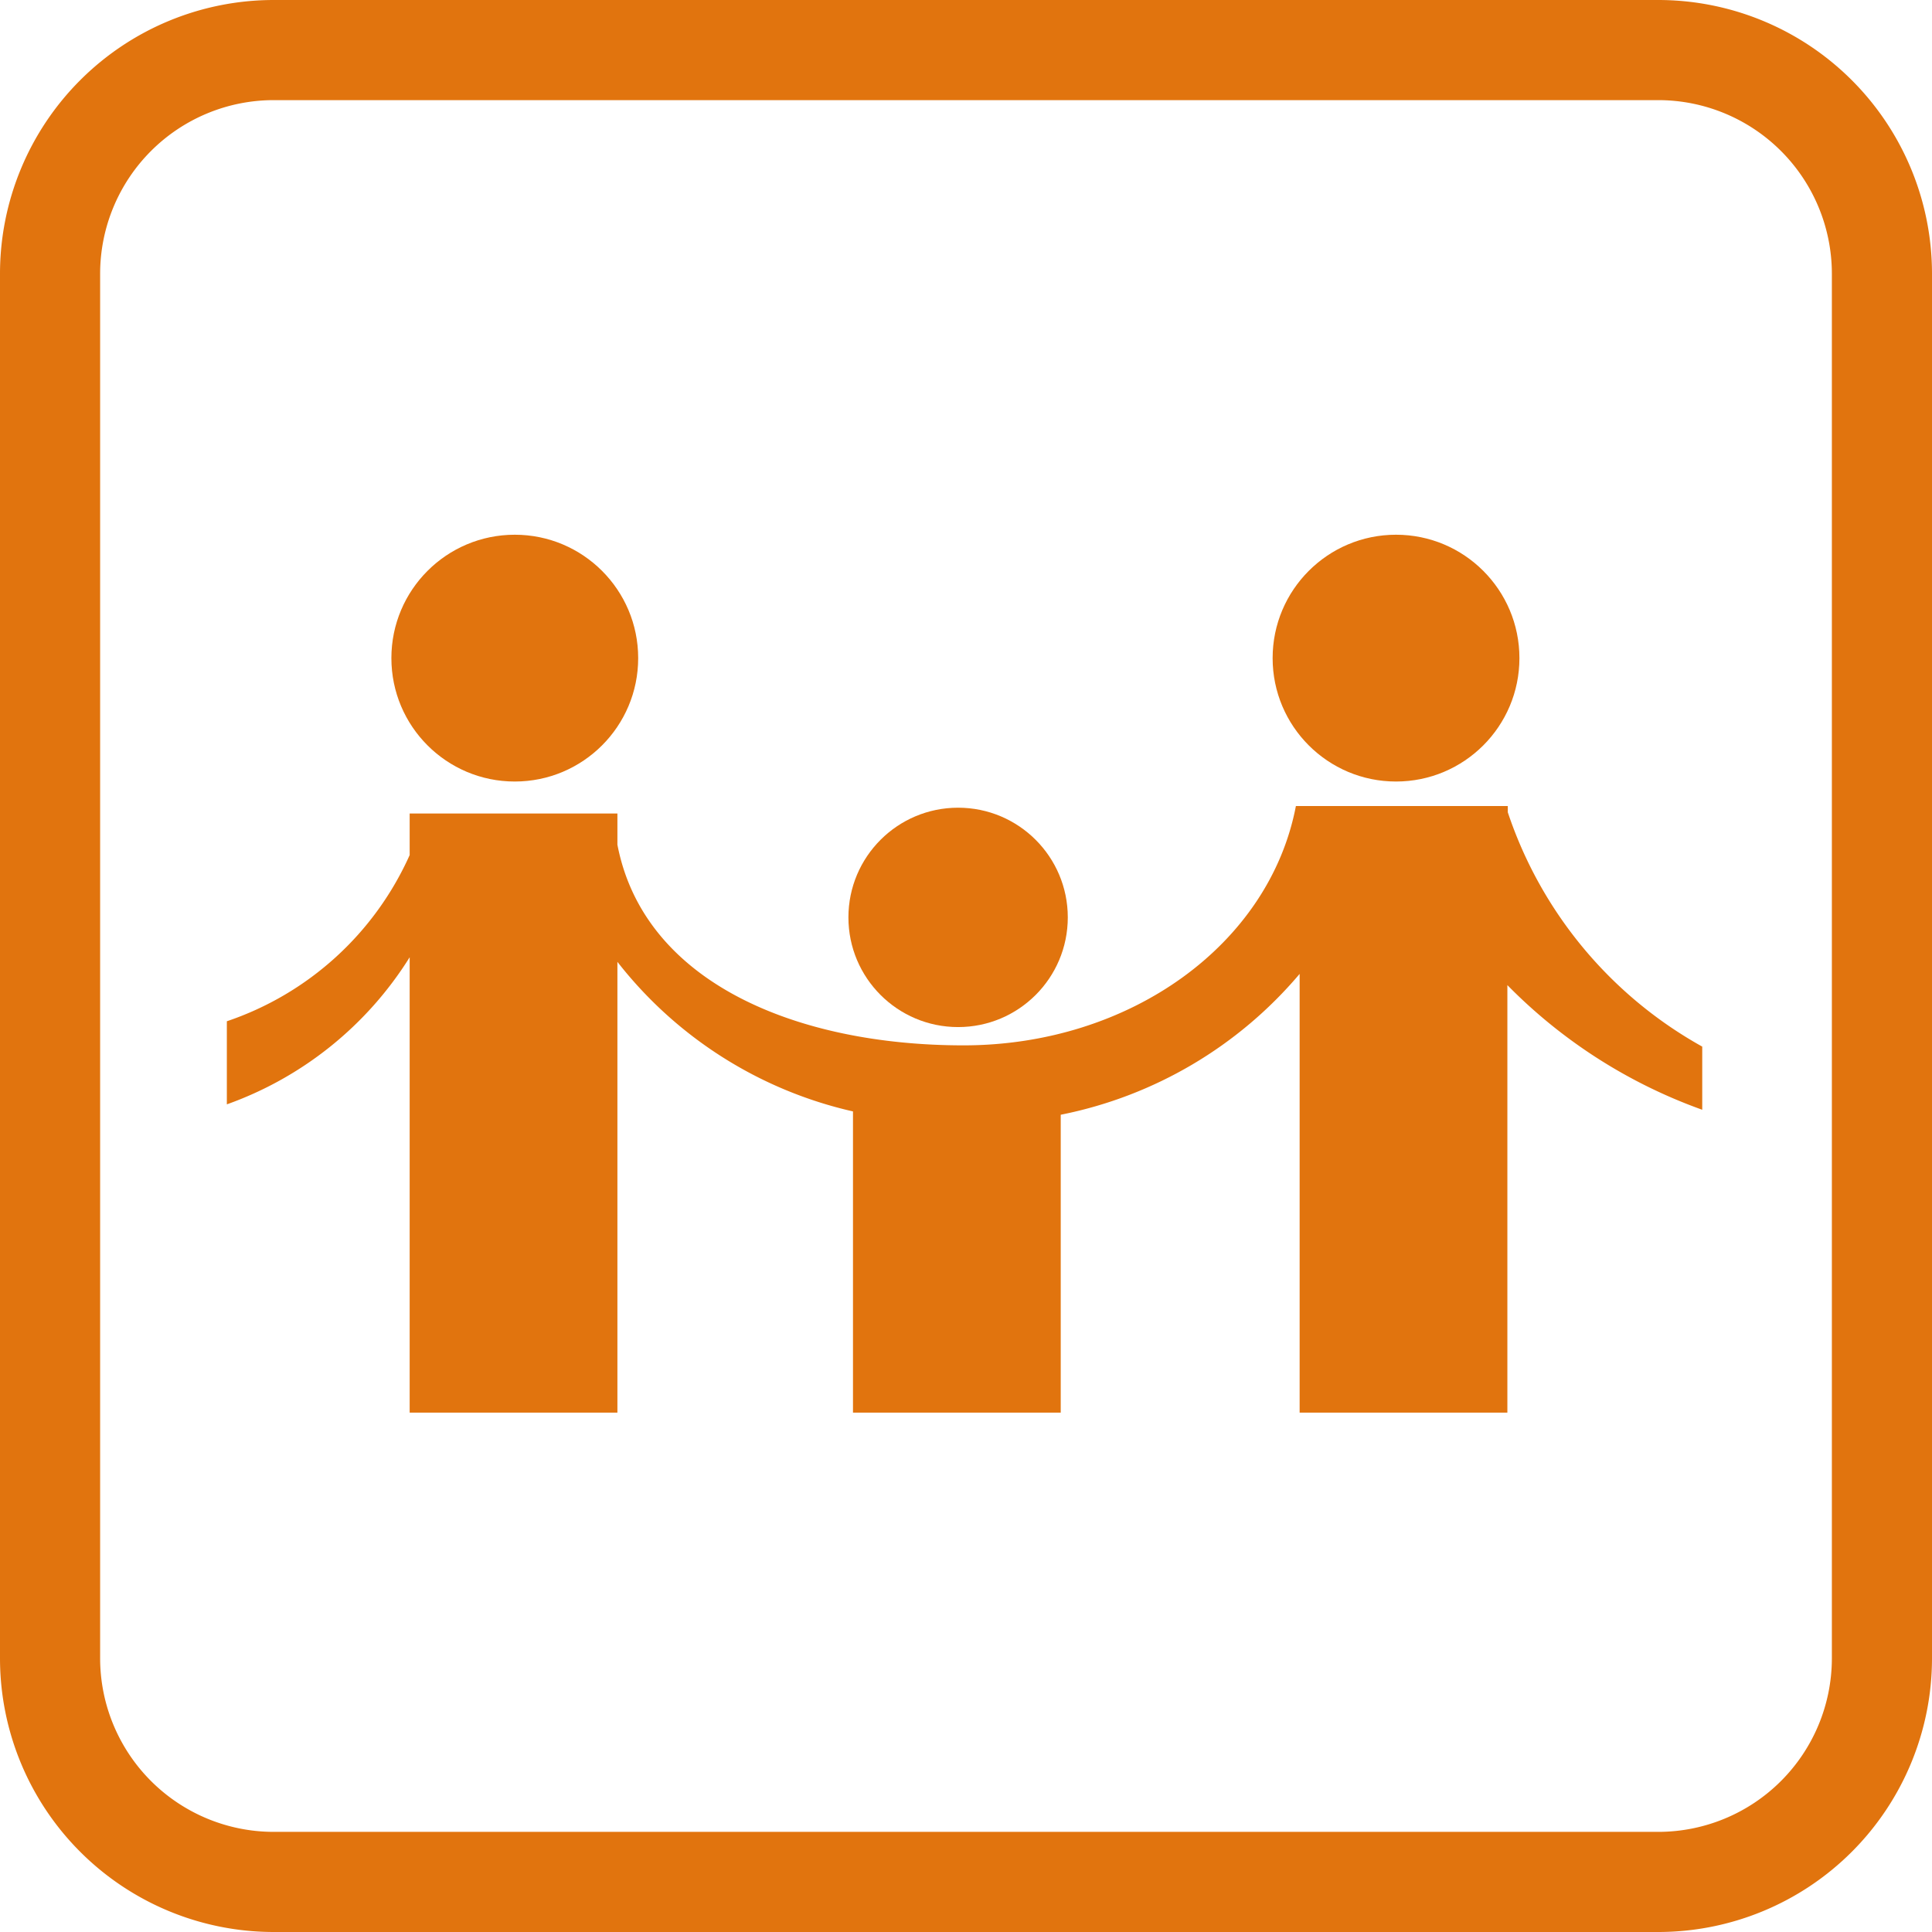<svg id="レイヤー_1" data-name="レイヤー 1" xmlns="http://www.w3.org/2000/svg" viewBox="0 0 46.5 46.5" width="46.5" height="46.5"><defs><style>.cls-1{fill:#e1740e;}</style></defs><title>icon_insurance_1</title><path class="cls-1" d="M39.91,0H6.58A6.59,6.59,0,0,0,0,6.58V39.92A6.59,6.59,0,0,0,6.58,46.5H39.91a6.59,6.59,0,0,0,6.59-6.58V6.58A6.59,6.59,0,0,0,39.91,0Zm4.18,39.92a4.18,4.18,0,0,1-4.18,4.17H6.58a4.18,4.18,0,0,1-4.17-4.17V6.58A4.18,4.18,0,0,1,6.58,2.41H39.91a4.18,4.18,0,0,1,4.18,4.17Z"/><circle class="cls-1" cx="23.06" cy="22.08" r="2.64"/><circle class="cls-1" cx="33.6" cy="15.84" r="2.97"/><circle class="cls-1" cx="12.39" cy="15.84" r="2.97"/><path class="cls-1" d="M36.29,19.55l0-.15H31.19c-.64,3.34-4,5.76-8,5.76s-7.69-1.5-8.33-4.83l0-.75h-5v1a7.42,7.42,0,0,1-4.4,4v2a8.59,8.59,0,0,0,4.4-3.54V34h5V23.15a10,10,0,0,0,5.67,3.6V34h5V26.83a10.11,10.11,0,0,0,5.75-3.39V34h5V23.71a12.46,12.46,0,0,0,4.69,3V25.19A10.12,10.12,0,0,1,36.29,19.55Z"/></svg>